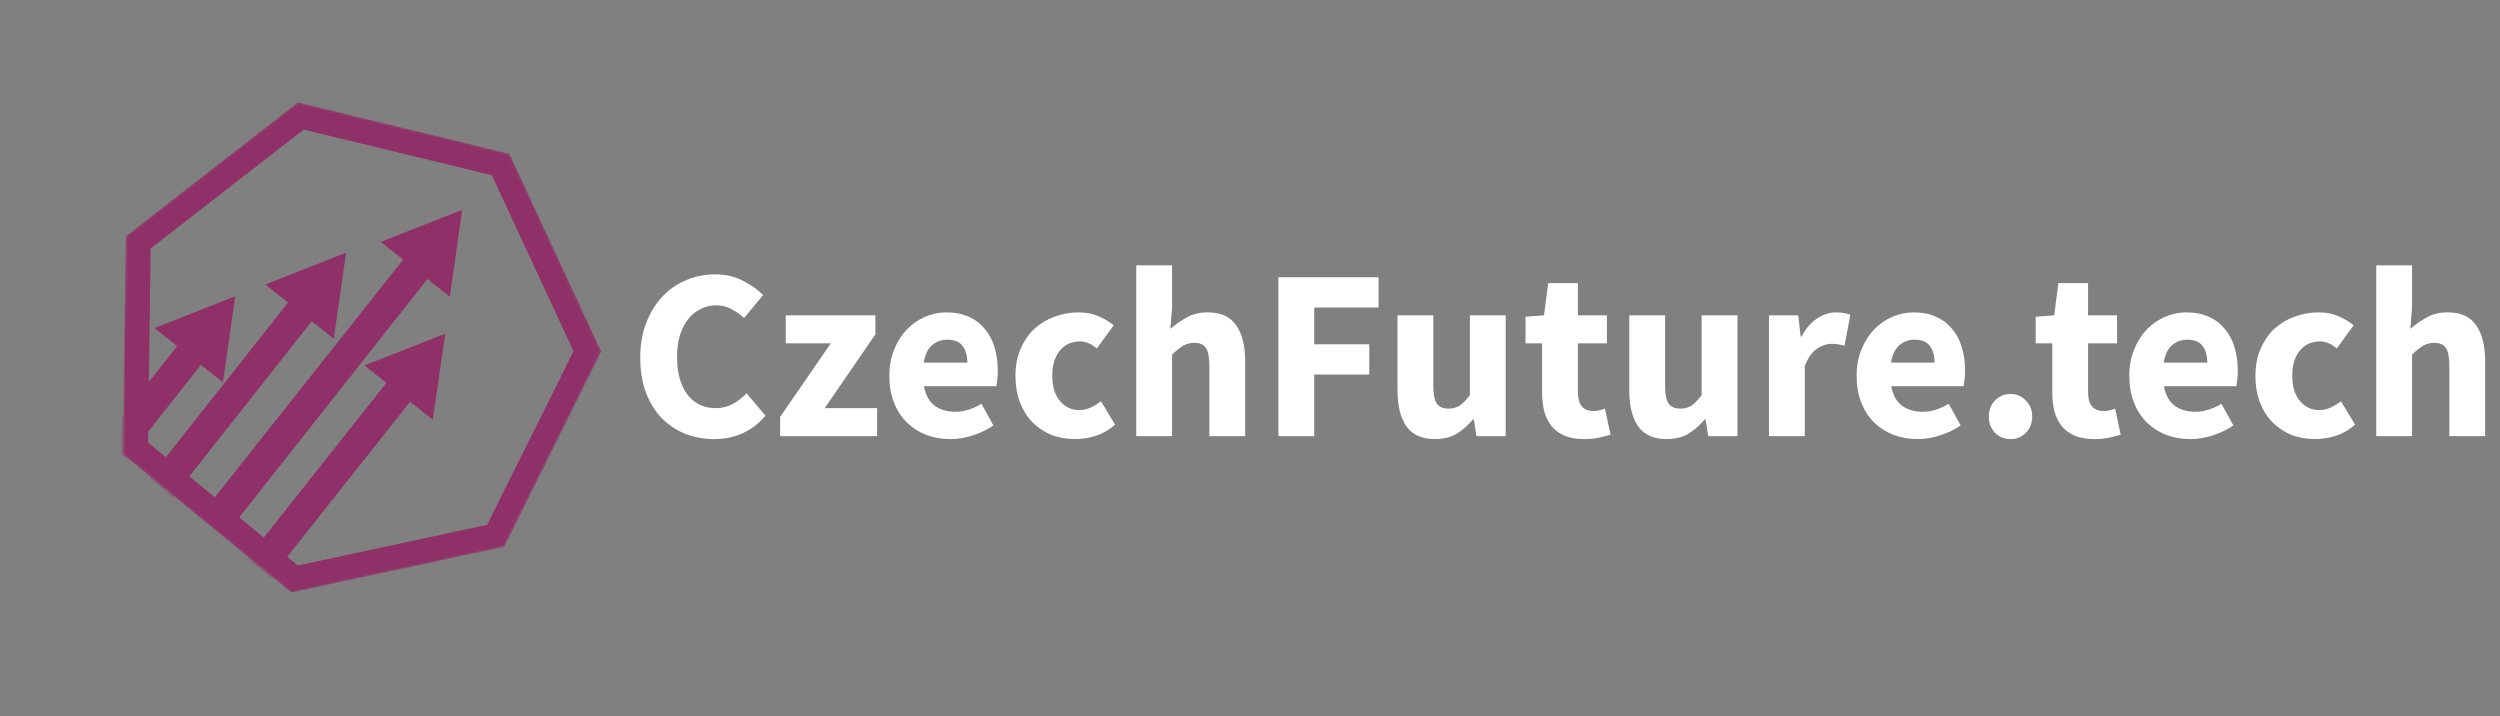 <svg width="1026" height="294" viewBox="0 0 1026 294" fill="none" xmlns="http://www.w3.org/2000/svg">
<rect x="0" y="0" width="1026" height="294" fill="#808080" stroke="none"/>
<path d="M293.062 180.2C288.929 180.2 285.029 179.5 281.362 178.1C277.695 176.633 274.462 174.5 271.662 171.7C268.929 168.9 266.762 165.433 265.162 161.3C263.562 157.1 262.762 152.267 262.762 146.8C262.762 141.4 263.595 136.6 265.262 132.4C266.929 128.133 269.162 124.533 271.962 121.6C274.762 118.667 278.029 116.433 281.762 114.9C285.495 113.367 289.429 112.6 293.562 112.6C297.762 112.6 301.529 113.467 304.862 115.2C308.195 116.867 310.962 118.833 313.162 121.1L305.362 130.5C303.695 128.967 301.929 127.733 300.062 126.8C298.262 125.8 296.195 125.3 293.862 125.3C291.662 125.3 289.562 125.8 287.562 126.8C285.629 127.733 283.929 129.1 282.462 130.9C281.062 132.7 279.929 134.9 279.062 137.5C278.262 140.1 277.862 143.033 277.862 146.3C277.862 153.033 279.295 158.267 282.162 162C285.029 165.667 288.862 167.5 293.662 167.5C296.329 167.5 298.695 166.933 300.762 165.8C302.895 164.6 304.762 163.133 306.362 161.4L314.162 170.6C308.695 177 301.662 180.2 293.062 180.2ZM320.165 179V171.1L340.965 140.9H322.465V129.4H359.265V137.2L338.465 167.5H359.965V179H320.165ZM390.085 180.2C386.551 180.2 383.251 179.633 380.185 178.5C377.118 177.3 374.451 175.6 372.185 173.4C369.918 171.133 368.151 168.4 366.885 165.2C365.618 162 364.985 158.333 364.985 154.2C364.985 150.2 365.651 146.6 366.985 143.4C368.318 140.133 370.051 137.4 372.185 135.2C374.385 132.933 376.885 131.2 379.685 130C382.485 128.8 385.385 128.2 388.385 128.2C391.918 128.2 394.985 128.8 397.585 130C400.251 131.2 402.451 132.867 404.185 135C405.985 137.133 407.318 139.667 408.185 142.6C409.051 145.467 409.485 148.6 409.485 152C409.485 153.333 409.418 154.6 409.285 155.8C409.151 157 409.018 157.9 408.885 158.5H379.185C379.851 162.1 381.318 164.767 383.585 166.5C385.918 168.167 388.751 169 392.085 169C395.618 169 399.185 167.9 402.785 165.7L407.685 174.6C405.151 176.333 402.318 177.7 399.185 178.7C396.118 179.7 393.085 180.2 390.085 180.2ZM379.085 148.8H396.985C396.985 146 396.351 143.733 395.085 142C393.818 140.267 391.685 139.4 388.685 139.4C386.351 139.4 384.285 140.167 382.485 141.7C380.751 143.233 379.618 145.6 379.085 148.8ZM441.243 180.2C437.776 180.2 434.543 179.633 431.543 178.5C428.609 177.3 426.043 175.6 423.843 173.4C421.643 171.2 419.909 168.5 418.643 165.3C417.376 162.033 416.743 158.333 416.743 154.2C416.743 150.067 417.443 146.4 418.843 143.2C420.243 139.933 422.109 137.2 424.443 135C426.843 132.8 429.609 131.133 432.743 130C435.876 128.8 439.143 128.2 442.543 128.2C445.609 128.2 448.309 128.7 450.643 129.7C453.043 130.7 455.176 131.967 457.043 133.5L450.143 143C447.809 141.067 445.576 140.1 443.443 140.1C439.843 140.1 437.009 141.367 434.943 143.9C432.876 146.433 431.843 149.867 431.843 154.2C431.843 158.533 432.876 161.967 434.943 164.5C437.076 167.033 439.743 168.3 442.943 168.3C444.543 168.3 446.076 167.967 447.543 167.3C449.076 166.567 450.509 165.7 451.843 164.7L457.643 174.3C455.176 176.433 452.509 177.967 449.643 178.9C446.776 179.767 443.976 180.2 441.243 180.2ZM466.322 179V108.9H481.022V126.1L480.322 135C482.189 133.333 484.356 131.8 486.822 130.4C489.289 128.933 492.222 128.2 495.622 128.2C501.022 128.2 504.922 129.967 507.322 133.5C509.789 137.033 511.022 141.933 511.022 148.2V179H496.322V150.1C496.322 146.5 495.822 144.033 494.822 142.7C493.889 141.367 492.356 140.7 490.222 140.7C488.356 140.7 486.756 141.133 485.422 142C484.089 142.8 482.622 143.967 481.022 145.5V179H466.322ZM524.651 179V113.8H565.751V126.2H539.351V141.3H561.951V153.7H539.351V179H524.651ZM588.937 180.2C583.537 180.2 579.604 178.433 577.137 174.9C574.737 171.367 573.537 166.467 573.537 160.2V129.4H588.237V158.3C588.237 161.9 588.737 164.367 589.737 165.7C590.737 167.033 592.304 167.7 594.437 167.7C596.304 167.7 597.87 167.267 599.137 166.4C600.404 165.533 601.77 164.133 603.237 162.2V129.4H617.937V179H605.937L604.837 172.1H604.537C602.404 174.633 600.104 176.633 597.637 178.1C595.237 179.5 592.337 180.2 588.937 180.2ZM649.973 180.2C646.906 180.2 644.273 179.733 642.073 178.8C639.94 177.867 638.173 176.567 636.773 174.9C635.44 173.233 634.44 171.233 633.773 168.9C633.173 166.5 632.873 163.867 632.873 161V140.9H626.073V130L633.673 129.4L635.373 116.2H647.573V129.4H659.473V140.9H647.573V160.8C647.573 163.6 648.14 165.633 649.273 166.9C650.473 168.1 652.04 168.7 653.973 168.7C654.773 168.7 655.573 168.6 656.373 168.4C657.24 168.2 658.006 167.967 658.673 167.7L660.973 178.4C659.64 178.8 658.073 179.2 656.273 179.6C654.473 180 652.373 180.2 649.973 180.2ZM684.054 180.2C678.654 180.2 674.721 178.433 672.254 174.9C669.854 171.367 668.654 166.467 668.654 160.2V129.4H683.354V158.3C683.354 161.9 683.854 164.367 684.854 165.7C685.854 167.033 687.421 167.7 689.554 167.7C691.421 167.7 692.988 167.267 694.254 166.4C695.521 165.533 696.888 164.133 698.354 162.2V129.4H713.054V179H701.054L699.954 172.1H699.654C697.521 174.633 695.221 176.633 692.754 178.1C690.354 179.5 687.454 180.2 684.054 180.2ZM725.99 179V129.4H737.99L738.99 138.1H739.39C741.19 134.7 743.357 132.2 745.89 130.6C748.424 129 750.957 128.2 753.49 128.2C754.89 128.2 756.024 128.3 756.89 128.5C757.824 128.633 758.657 128.867 759.39 129.2L756.99 141.9C756.057 141.633 755.19 141.433 754.39 141.3C753.59 141.167 752.657 141.1 751.59 141.1C749.724 141.1 747.757 141.767 745.69 143.1C743.69 144.433 742.024 146.8 740.69 150.2V179H725.99ZM787.057 180.2C783.524 180.2 780.224 179.633 777.157 178.5C774.091 177.3 771.424 175.6 769.157 173.4C766.891 171.133 765.124 168.4 763.857 165.2C762.591 162 761.957 158.333 761.957 154.2C761.957 150.2 762.624 146.6 763.957 143.4C765.291 140.133 767.024 137.4 769.157 135.2C771.357 132.933 773.857 131.2 776.657 130C779.457 128.8 782.357 128.2 785.357 128.2C788.891 128.2 791.957 128.8 794.557 130C797.224 131.2 799.424 132.867 801.157 135C802.957 137.133 804.291 139.667 805.157 142.6C806.024 145.467 806.457 148.6 806.457 152C806.457 153.333 806.391 154.6 806.257 155.8C806.124 157 805.991 157.9 805.857 158.5H776.157C776.824 162.1 778.291 164.767 780.557 166.5C782.891 168.167 785.724 169 789.057 169C792.591 169 796.157 167.9 799.757 165.7L804.657 174.6C802.124 176.333 799.291 177.7 796.157 178.7C793.091 179.7 790.057 180.2 787.057 180.2ZM776.057 148.8H793.957C793.957 146 793.324 143.733 792.057 142C790.791 140.267 788.657 139.4 785.657 139.4C783.324 139.4 781.257 140.167 779.457 141.7C777.724 143.233 776.591 145.6 776.057 148.8ZM825.115 180.2C822.582 180.2 820.449 179.333 818.715 177.6C817.049 175.8 816.215 173.6 816.215 171C816.215 168.333 817.049 166.133 818.715 164.4C820.449 162.6 822.582 161.7 825.115 161.7C827.649 161.7 829.749 162.6 831.415 164.4C833.149 166.133 834.015 168.333 834.015 171C834.015 173.6 833.149 175.8 831.415 177.6C829.749 179.333 827.649 180.2 825.115 180.2ZM859.348 180.2C856.281 180.2 853.648 179.733 851.448 178.8C849.315 177.867 847.548 176.567 846.148 174.9C844.815 173.233 843.815 171.233 843.148 168.9C842.548 166.5 842.248 163.867 842.248 161V140.9H835.448V130L843.048 129.4L844.748 116.2H856.948V129.4H868.848V140.9H856.948V160.8C856.948 163.6 857.515 165.633 858.648 166.9C859.848 168.1 861.415 168.7 863.348 168.7C864.148 168.7 864.948 168.6 865.748 168.4C866.615 168.2 867.381 167.967 868.048 167.7L870.348 178.4C869.015 178.8 867.448 179.2 865.648 179.6C863.848 180 861.748 180.2 859.348 180.2ZM898.971 180.2C895.438 180.2 892.138 179.633 889.071 178.5C886.005 177.3 883.338 175.6 881.071 173.4C878.805 171.133 877.038 168.4 875.771 165.2C874.505 162 873.871 158.333 873.871 154.2C873.871 150.2 874.538 146.6 875.871 143.4C877.205 140.133 878.938 137.4 881.071 135.2C883.271 132.933 885.771 131.2 888.571 130C891.371 128.8 894.271 128.2 897.271 128.2C900.805 128.2 903.871 128.8 906.471 130C909.138 131.2 911.338 132.867 913.071 135C914.871 137.133 916.205 139.667 917.071 142.6C917.938 145.467 918.371 148.6 918.371 152C918.371 153.333 918.305 154.6 918.171 155.8C918.038 157 917.905 157.9 917.771 158.5H888.071C888.738 162.1 890.205 164.767 892.471 166.5C894.805 168.167 897.638 169 900.971 169C904.505 169 908.071 167.9 911.671 165.7L916.571 174.6C914.038 176.333 911.205 177.7 908.071 178.7C905.005 179.7 901.971 180.2 898.971 180.2ZM887.971 148.8H905.871C905.871 146 905.238 143.733 903.971 142C902.705 140.267 900.571 139.4 897.571 139.4C895.238 139.4 893.171 140.167 891.371 141.7C889.638 143.233 888.505 145.6 887.971 148.8ZM950.129 180.2C946.663 180.2 943.429 179.633 940.429 178.5C937.496 177.3 934.929 175.6 932.729 173.4C930.529 171.2 928.796 168.5 927.529 165.3C926.263 162.033 925.629 158.333 925.629 154.2C925.629 150.067 926.329 146.4 927.729 143.2C929.129 139.933 930.996 137.2 933.329 135C935.729 132.8 938.496 131.133 941.629 130C944.763 128.8 948.029 128.2 951.429 128.2C954.496 128.2 957.196 128.7 959.529 129.7C961.929 130.7 964.063 131.967 965.929 133.5L959.029 143C956.696 141.067 954.463 140.1 952.329 140.1C948.729 140.1 945.896 141.367 943.829 143.9C941.763 146.433 940.729 149.867 940.729 154.2C940.729 158.533 941.763 161.967 943.829 164.5C945.963 167.033 948.629 168.3 951.829 168.3C953.429 168.3 954.963 167.967 956.429 167.3C957.963 166.567 959.396 165.7 960.729 164.7L966.529 174.3C964.063 176.433 961.396 177.967 958.529 178.9C955.663 179.767 952.863 180.2 950.129 180.2ZM975.209 179V108.9H989.909V126.1L989.209 135C991.076 133.333 993.242 131.8 995.709 130.4C998.176 128.933 1001.11 128.2 1004.51 128.2C1009.91 128.2 1013.81 129.967 1016.21 133.5C1018.68 137.033 1019.91 141.933 1019.91 148.2V179H1005.21V150.1C1005.21 146.5 1004.71 144.033 1003.71 142.7C1002.78 141.367 1001.24 140.7 999.109 140.7C997.242 140.7 995.642 141.133 994.309 142C992.976 142.8 991.509 143.967 989.909 145.5V179H975.209Z" fill="white"/>
<mask id="mask0" mask-type="alpha" maskUnits="userSpaceOnUse" x="50" y="41" width="197" height="203">
<path d="M206.949 224.428L119.535 243.206L50.393 186.444L51.589 96.886L122.221 41.97L209.104 63.049L246.811 144.251L206.949 224.428Z" fill="#C4C4C4"/>
</mask>
<g mask="url(#mask0)">
<path fill-rule="evenodd" clip-rule="evenodd" d="M52.261 187.98L0.034 254.12L-9.702 246.403L50.61 170.025L51.586 96.886L122.219 41.97L209.101 63.049L246.808 144.251L206.947 224.429L119.532 243.206L111.465 236.584L85.7 269.093L75.978 261.359L101.862 228.699L71.298 203.608L45.534 236.235L35.798 228.518L61.694 195.724L52.261 187.98ZM235.375 144.1L199.937 215.378L122.226 232.072L117.873 228.499L168.297 164.876L177.614 172.288L182.741 136.949L149.547 149.961L158.574 157.142L108.269 220.614L98.177 212.329L175.424 114.505L184.483 121.712L184.534 121.361L184.641 121.446L189.706 86.098L156.535 99.169L156.678 99.282L156.416 99.385L165.444 106.566L88.147 204.095L77.692 195.512L127.945 131.872L136.986 139.037L142.05 103.689L108.879 116.76L118.209 124.155L68.088 187.627L60.758 181.61L60.818 177.145L82.445 149.756L91.486 156.921L96.55 121.573L63.379 134.644L72.709 142.039L61.09 156.753L61.821 101.992L124.614 53.172L201.852 71.911L235.375 144.1Z" fill="#903068"/>
</g>
</svg>
